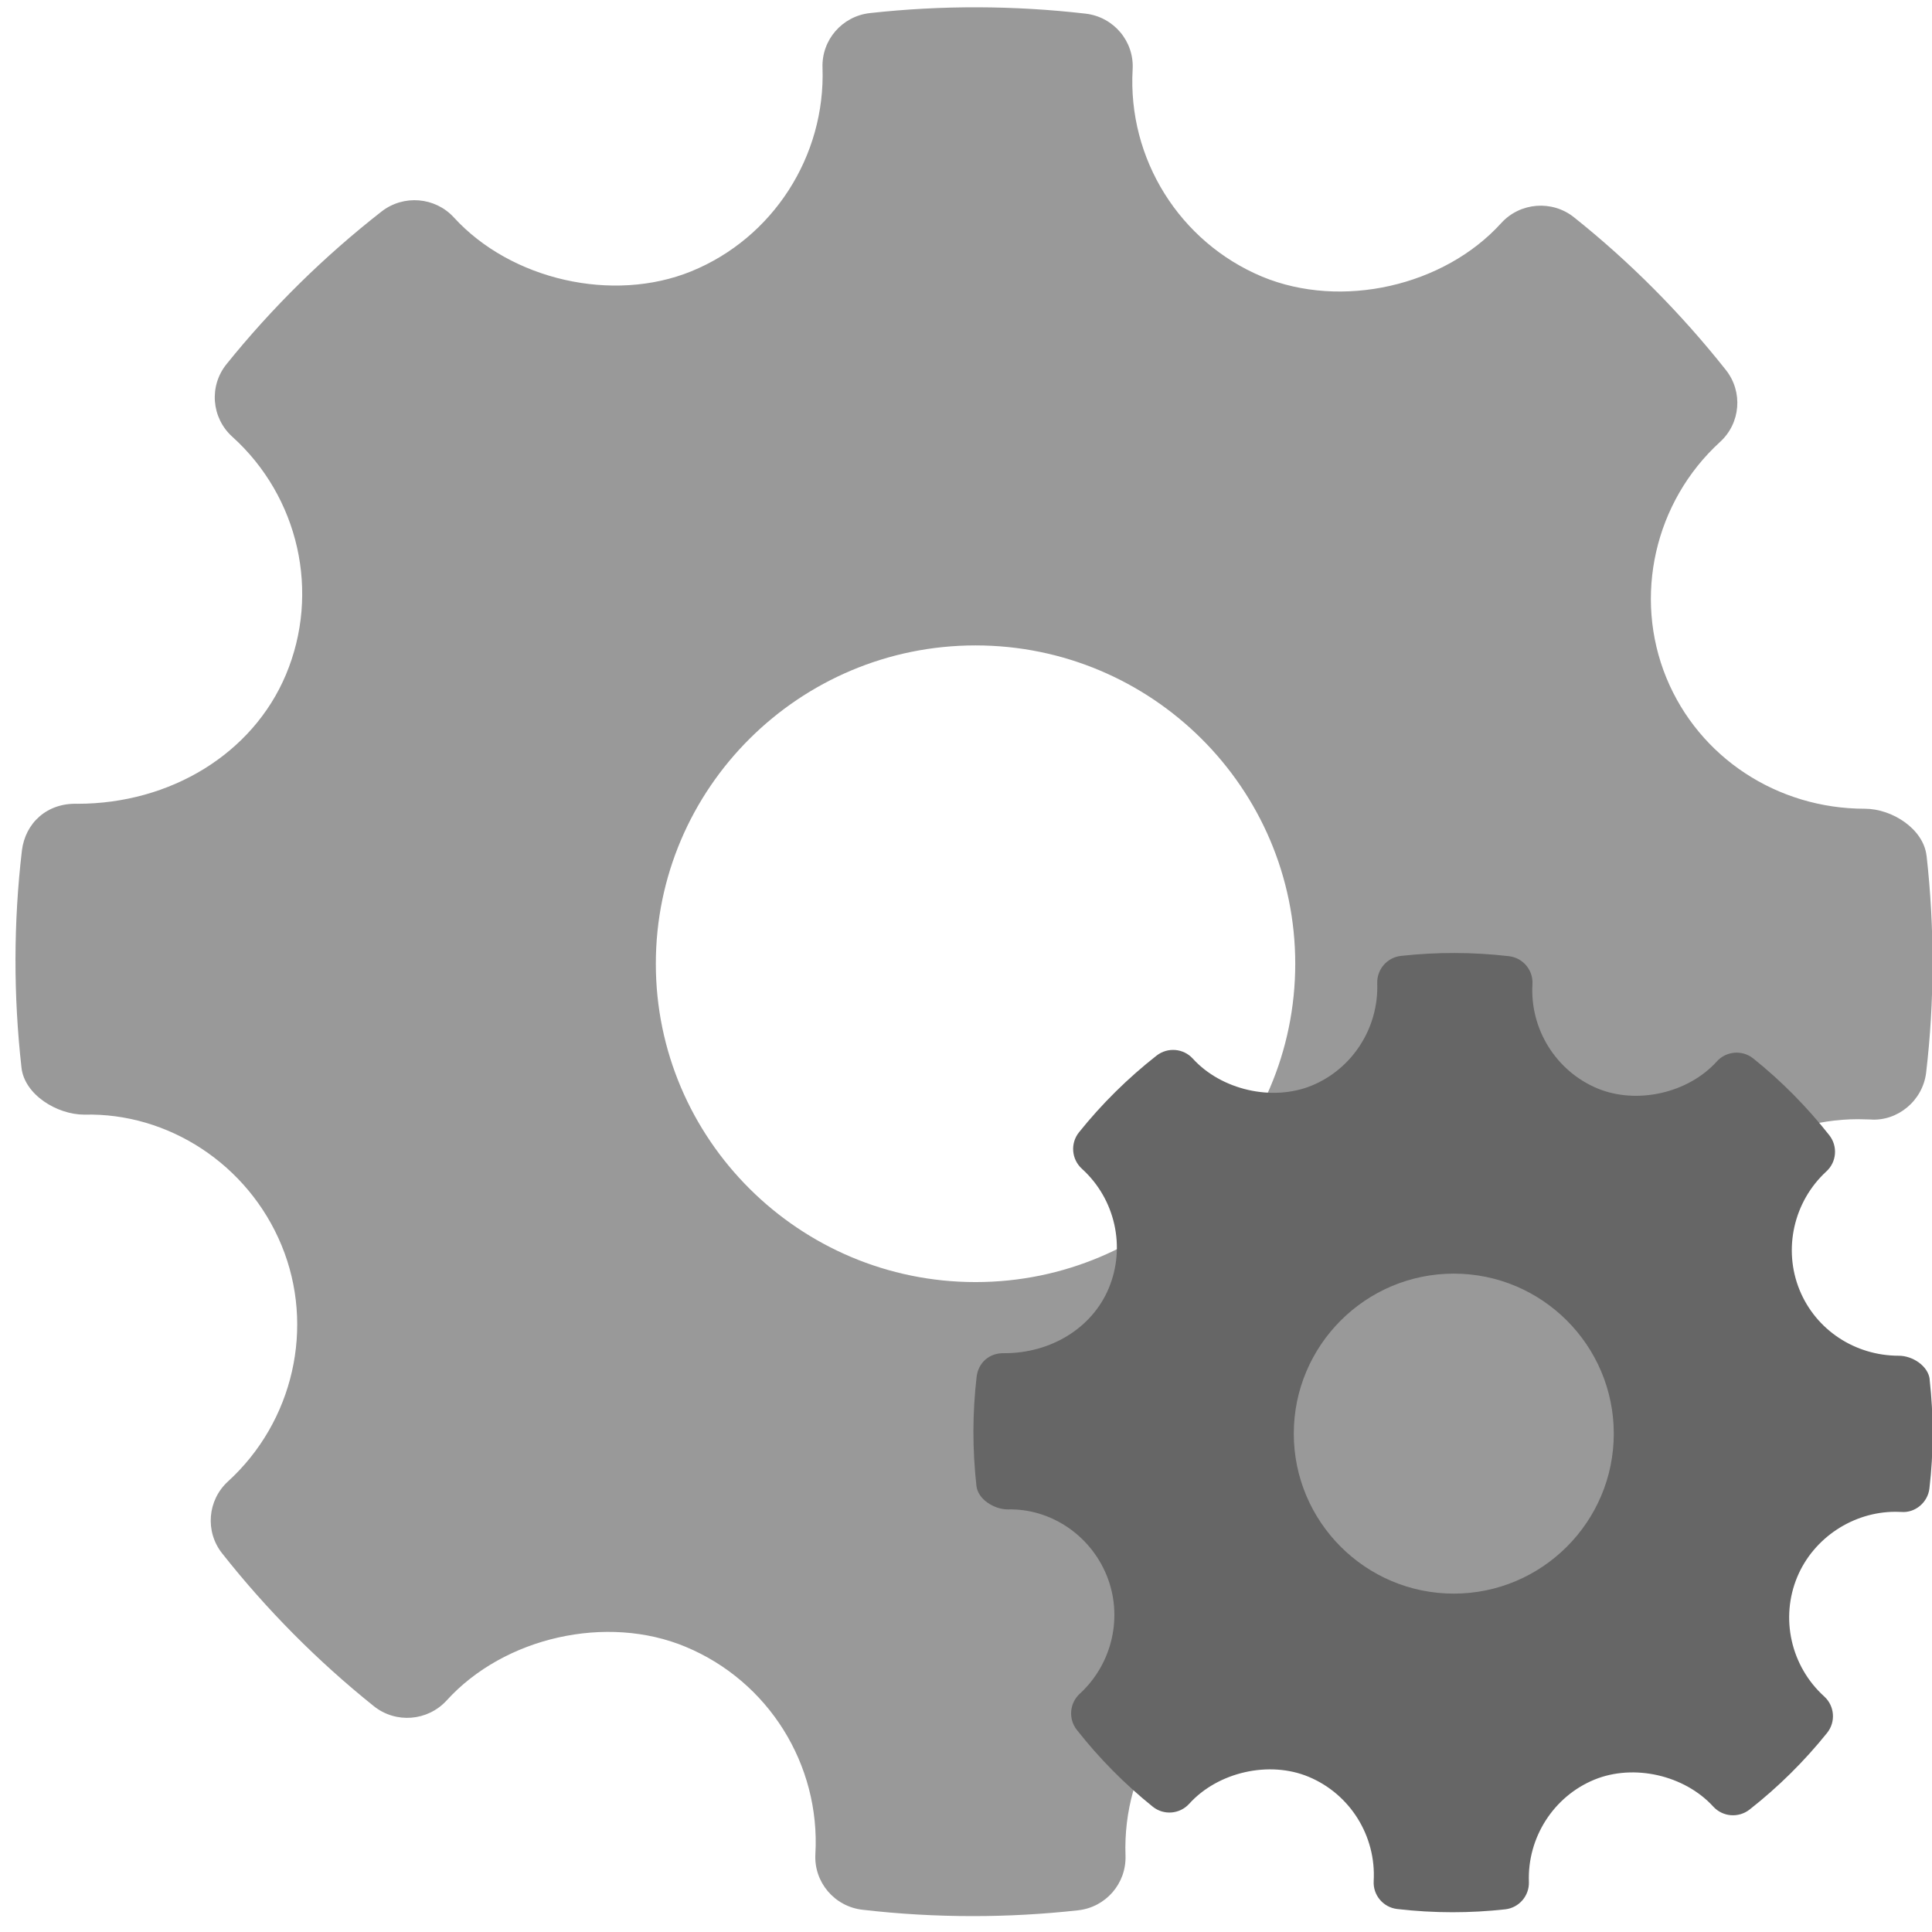 <?xml version="1.0" encoding="UTF-8" standalone="no"?>
<svg
   xmlns:dc="http://purl.org/dc/elements/1.1/"
   xmlns:cc="http://creativecommons.org/ns#"
   xmlns:rdf="http://www.w3.org/1999/02/22-rdf-syntax-ns#"
   xmlns:svg="http://www.w3.org/2000/svg"
   xmlns="http://www.w3.org/2000/svg"
   xmlns:sodipodi="http://sodipodi.sourceforge.net/DTD/sodipodi-0.dtd"
   xmlns:inkscape="http://www.inkscape.org/namespaces/inkscape"
   viewBox="0 0 48 48"
   id="svg2"
   version="1.1"
   inkscape:version="0.91 r13725"
   sodipodi:docname="beryl-settings.svg">
  <sodipodi:namedview
     pagecolor="#ffffff"
     bordercolor="#666666"
     borderopacity="1"
     objecttolerance="10"
     gridtolerance="10"
     guidetolerance="10"
     inkscape:pageopacity="0"
     inkscape:pageshadow="2"
     inkscape:window-width="1280"
     inkscape:window-height="694"
     id="namedview25"
     showgrid="false"
     inkscape:zoom="4.9166667"
     inkscape:cx="-22.936115"
     inkscape:cy="24"
     inkscape:window-x="0"
     inkscape:window-y="0"
     inkscape:window-maximized="1"
     inkscape:current-layer="svg2" />
  <defs
     id="defs4">
    <linearGradient
       gradientUnits="userSpaceOnUse"
       x2="47"
       x1="0"
       id="linearGradient6">
      <stop
         stop-color="#a9a3d4"
         id="stop8" />
      <stop
         offset=".47"
         stop-color="#87baff"
         id="stop10" />
      <stop
         offset="1"
         stop-color="#89ec85"
         id="stop12" />
    </linearGradient>
    <linearGradient
       y2="500.8"
       x2="0"
       y1="546.8"
       gradientUnits="userSpaceOnUse"
       id="0"
       gradientTransform="matrix(1.043,0,0,1.043,-402.33,-522.581)">
      <stop
         stop-color="#97a9b1"
         id="stop15" />
      <stop
         offset="1"
         stop-color="#cfdce1"
         id="stop17" />
    </linearGradient>
  </defs>
  <path
     style="fill:#999999;fill-opacity:1;fill-rule:evenodd;stroke-width:1.317"
     inkscape:connector-curvature="0"
     id="path23"
     d="m 47.864,21.261 c -0.075,-0.667 -0.856,-1.168 -1.531,-1.168 -2.182,0 -4.118,-1.276 -4.931,-3.249 -0.83,-2.021 -0.295,-4.378 1.332,-5.864 0.512,-0.466 0.574,-1.246 0.145,-1.788 C 41.761,7.781 40.492,6.504 39.106,5.399 38.563,4.965 37.766,5.025 37.296,5.544 35.876,7.11 33.327,7.691 31.356,6.873 29.306,6.014 28.013,3.945 28.14,1.724 28.181,1.026 27.669,0.42 26.971,0.339 25.192,0.134 23.398,0.128 21.614,0.325 20.923,0.401 20.411,0.993 20.435,1.681 20.512,3.88 19.204,5.913 17.174,6.741 15.227,7.533 12.696,6.956 11.278,5.404 10.81,4.893 10.027,4.83 9.481,5.254 c -1.427,1.115 -2.725,2.392 -3.853,3.793 -0.44,0.545 -0.375,1.334 0.142,1.802 1.657,1.495 2.193,3.872 1.332,5.917 -0.822,1.95 -2.855,3.204 -5.182,3.204 -0.755,-0.024 -1.293,0.48 -1.376,1.164 -0.209,1.782 -0.212,3.597 -0.01,5.393 0.075,0.669 0.879,1.166 1.562,1.166 2.074,-0.053 4.065,1.226 4.9,3.249 0.833,2.021 0.297,4.377 -1.332,5.864 -0.509,0.466 -0.574,1.246 -0.145,1.787 1.107,1.403 2.376,2.68 3.767,3.795 0.546,0.438 1.34,0.376 1.813,-0.143 1.425,-1.569 3.974,-2.15 5.937,-1.33 2.056,0.856 3.348,2.925 3.222,5.147 -0.041,0.698 0.473,1.305 1.169,1.385 0.91,0.106 1.825,0.158 2.743,0.158 0.871,0 1.743,-0.048 2.614,-0.144 0.691,-0.076 1.202,-0.668 1.179,-1.358 -0.08,-2.198 1.231,-4.23 3.258,-5.057 1.96,-0.797 4.481,-0.214 5.898,1.336 0.471,0.51 1.249,0.572 1.797,0.15 1.425,-1.112 2.72,-2.388 3.853,-3.793 0.439,-0.543 0.377,-1.334 -0.142,-1.802 -1.657,-1.495 -2.195,-3.873 -1.334,-5.916 0.81,-1.923 2.767,-3.215 4.872,-3.215 l 0.295,0.007 c 0.683,0.055 1.311,-0.468 1.394,-1.162 0.21,-1.782 0.212,-3.597 0.011,-5.393 M 24.237,31.853 c -4.38,0 -7.943,-3.549 -7.943,-7.909 0,-4.361 3.564,-7.909 7.943,-7.909 4.38,0 7.943,3.549 7.943,7.909 0,4.362 -3.564,7.909 -7.943,7.909" />
  <path
     style="fill:#666666;fill-opacity:1;fill-rule:evenodd;stroke-width:1.317"
     inkscape:connector-curvature="0"
     id="path23-7"
     d="m 47.943,34.27 c -0.038,-0.335 -0.428,-0.587 -0.766,-0.587 -1.092,0 -2.061,-0.641 -2.467,-1.633 -0.415,-1.016 -0.147,-2.2 0.666,-2.947 0.256,-0.234 0.287,-0.626 0.072,-0.899 -0.559,-0.709 -1.194,-1.351 -1.888,-1.906 -0.272,-0.218 -0.67,-0.188 -0.906,0.073 -0.71,0.787 -1.986,1.079 -2.972,0.668 -1.026,-0.432 -1.673,-1.471 -1.609,-2.587 0.021,-0.351 -0.235,-0.655 -0.585,-0.696 -0.89,-0.103 -1.788,-0.106 -2.681,-0.007 -0.345,0.038 -0.602,0.336 -0.59,0.682 0.039,1.105 -0.616,2.126 -1.632,2.542 -0.974,0.398 -2.241,0.108 -2.95,-0.672 -0.234,-0.257 -0.626,-0.288 -0.899,-0.076 -0.714,0.56 -1.364,1.202 -1.928,1.906 -0.22,0.274 -0.188,0.67 0.071,0.906 0.829,0.751 1.097,1.946 0.666,2.973 -0.411,0.98 -1.428,1.61 -2.593,1.61 -0.378,-0.012 -0.647,0.241 -0.688,0.585 -0.105,0.896 -0.106,1.807 -0.005,2.71 0.037,0.336 0.44,0.586 0.781,0.586 1.038,-0.027 2.034,0.616 2.452,1.633 0.417,1.016 0.149,2.199 -0.666,2.947 -0.255,0.234 -0.287,0.626 -0.072,0.898 0.554,0.705 1.189,1.347 1.885,1.907 0.273,0.22 0.67,0.189 0.907,-0.072 0.713,-0.789 1.989,-1.08 2.971,-0.668 1.028,0.43 1.675,1.47 1.612,2.587 -0.021,0.351 0.237,0.656 0.585,0.696 0.455,0.053 0.913,0.08 1.373,0.08 0.436,0 0.872,-0.024 1.308,-0.072 0.346,-0.038 0.602,-0.336 0.59,-0.682 -0.04,-1.104 0.616,-2.126 1.63,-2.541 0.981,-0.401 2.242,-0.107 2.951,0.671 0.236,0.256 0.625,0.287 0.899,0.075 0.713,-0.559 1.361,-1.2 1.928,-1.906 0.22,-0.273 0.189,-0.67 -0.071,-0.906 -0.829,-0.751 -1.098,-1.946 -0.668,-2.973 0.405,-0.966 1.384,-1.615 2.438,-1.615 l 0.147,0.004 c 0.342,0.028 0.656,-0.235 0.697,-0.584 0.105,-0.896 0.106,-1.807 0.005,-2.71 m -11.822,5.323 c -2.192,0 -3.975,-1.783 -3.975,-3.975 0,-2.192 1.783,-3.975 3.975,-3.975 2.192,0 3.975,1.783 3.975,3.975 0,2.192 -1.783,3.975 -3.975,3.975" />
</svg>
